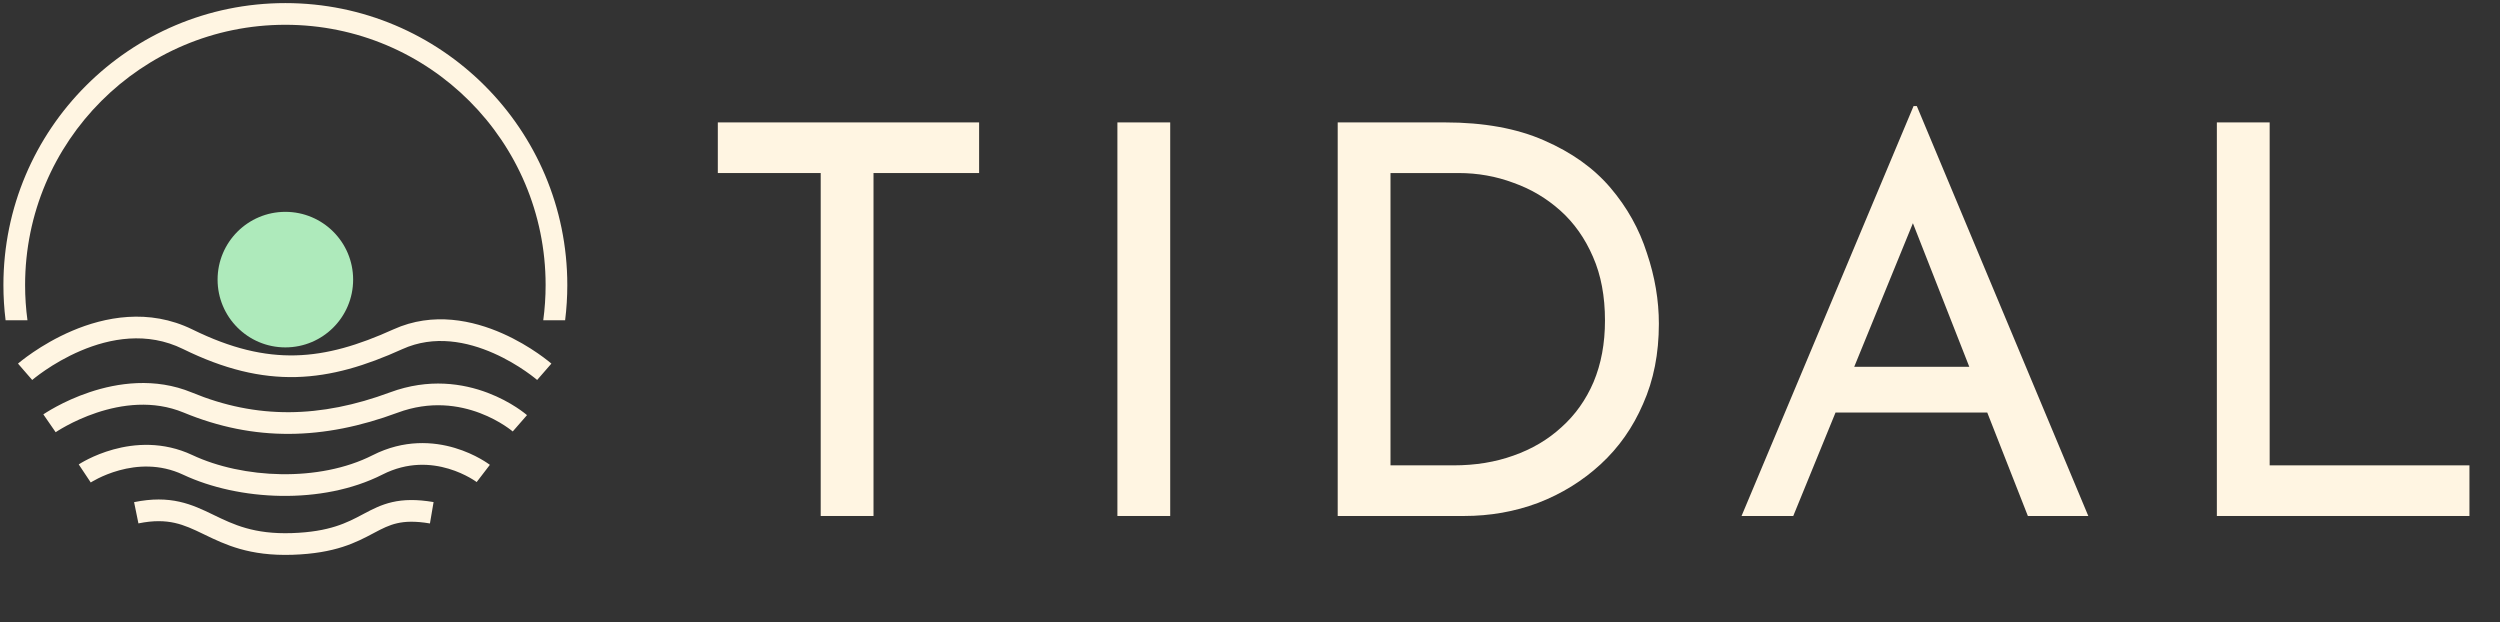 <svg width="707" height="176" viewBox="0 0 707 176" fill="none" xmlns="http://www.w3.org/2000/svg">
<rect x="0" y="0" width="707" height="176" fill="#333333" stroke="none"/>
<path d="M203 34.618H276.893V48.935H247.028V145.92H232.095V48.935H203V34.618Z" fill="#FFF5E2"/>
<path d="M316.003 34.618H330.936V145.92H316.003V34.618Z" fill="#FFF5E2"/>
<path d="M378.302 145.92V34.618H408.629C419.611 34.618 428.95 36.312 436.647 39.699C444.447 43.085 450.707 47.55 455.428 53.092C460.149 58.634 463.587 64.791 465.743 71.565C468 78.236 469.129 84.907 469.129 91.578C469.129 99.993 467.641 107.536 464.665 114.207C461.791 120.878 457.789 126.574 452.657 131.295C447.526 136.016 441.625 139.659 434.954 142.225C428.385 144.688 421.407 145.92 414.017 145.92H378.302ZM393.235 131.603H411.092C417.25 131.603 422.895 130.679 428.026 128.832C433.26 126.985 437.776 124.316 441.573 120.827C445.473 117.337 448.501 113.078 450.656 108.05C452.811 102.918 453.889 97.12 453.889 90.654C453.889 83.778 452.76 77.774 450.502 72.642C448.244 67.408 445.165 63.047 441.265 59.557C437.366 56.068 432.952 53.451 428.026 51.706C423.1 49.859 417.917 48.935 412.478 48.935H393.235V131.603Z" fill="#FFF5E2"/>
<path d="M492.508 145.92L541.155 30H542.078L590.571 145.92H573.483L537.152 53.4L547.774 46.472L507.133 145.92H492.508ZM520.988 103.739H562.399L567.325 116.67H516.677L520.988 103.739Z" fill="#FFF5E2"/>
<path d="M626.928 34.618H641.86V131.603H698.358V145.92H626.928V34.618Z" fill="#FFF5E2"/>
<path d="M80.7 7.008C40.051 7.008 7.098 39.961 7.098 80.61C7.098 83.99 7.326 87.318 7.768 90.577H1.582C1.175 87.312 0.965 83.985 0.965 80.61C0.965 36.574 36.663 0.875 80.7 0.875C124.736 0.875 160.434 36.574 160.434 80.61C160.434 83.985 160.225 87.312 159.817 90.577H153.632C154.073 87.318 154.301 83.99 154.301 80.61C154.301 39.961 121.348 7.008 80.7 7.008Z" fill="#FFF5E2"/>
<path d="M9.109 107.459C9.109 107.459 9.11 107.458 7.099 105.143C5.087 102.828 5.089 102.826 5.089 102.826L5.092 102.824L5.099 102.818L5.118 102.801L5.183 102.746C5.238 102.7 5.315 102.635 5.413 102.553C5.611 102.39 5.895 102.16 6.26 101.875C6.99 101.304 8.047 100.514 9.382 99.606C12.045 97.795 15.851 95.494 20.417 93.552C29.499 89.689 42.014 87.077 54.453 93.191C65.417 98.58 74.702 100.72 83.594 100.496C92.516 100.271 101.293 97.659 111.252 93.149C122.547 88.034 133.89 90.672 142.076 94.287C146.2 96.109 149.64 98.227 152.047 99.887C153.253 100.718 154.209 101.44 154.87 101.961C155.2 102.221 155.458 102.431 155.637 102.58C155.727 102.655 155.797 102.714 155.846 102.757L155.906 102.808L155.924 102.823L155.933 102.831C155.933 102.831 155.935 102.832 153.918 105.143C151.902 107.453 151.903 107.455 151.903 107.455L151.9 107.452L151.868 107.424C151.836 107.398 151.785 107.355 151.716 107.297C151.576 107.18 151.361 107.005 151.075 106.78C150.504 106.33 149.653 105.686 148.566 104.937C146.385 103.433 143.284 101.526 139.598 99.898C132.162 96.614 122.804 94.651 113.782 98.736C103.424 103.427 93.802 106.373 83.749 106.627C73.665 106.882 63.4 104.423 51.747 98.695C41.568 93.692 31.083 95.68 22.818 99.196C18.711 100.943 15.258 103.027 12.83 104.678C11.62 105.501 10.672 106.211 10.035 106.709C9.717 106.957 9.477 107.152 9.321 107.281C9.242 107.346 9.185 107.394 9.15 107.424L9.114 107.455L9.109 107.459Z" fill="#FFF5E2"/>
<path d="M15.743 122.233C15.743 122.233 15.745 122.232 13.999 119.71C12.253 117.189 12.255 117.188 12.255 117.188L12.258 117.186L12.264 117.182L12.282 117.169L12.34 117.13C12.389 117.097 12.456 117.052 12.542 116.995C12.714 116.882 12.96 116.724 13.275 116.528C13.904 116.137 14.812 115.597 15.957 114.979C18.242 113.746 21.497 112.19 25.392 110.892C33.132 108.312 43.737 106.646 54.272 111.002C72.632 118.594 90.609 118.271 110.3 110.961C121.318 106.87 131.015 108.473 137.897 111.076C141.329 112.375 144.076 113.927 145.975 115.16C146.927 115.778 147.67 116.32 148.186 116.716C148.444 116.914 148.646 117.076 148.789 117.193C148.86 117.252 148.917 117.299 148.958 117.334L149.009 117.378L149.026 117.393L149.033 117.398L149.035 117.401C149.035 117.401 149.038 117.403 147.018 119.71C144.999 122.018 145.001 122.02 145.001 122.02L144.989 122.01C144.971 121.995 144.939 121.968 144.893 121.93C144.801 121.855 144.654 121.736 144.453 121.582C144.051 121.273 143.438 120.826 142.634 120.304C141.023 119.257 138.667 117.926 135.726 116.813C129.862 114.594 121.734 113.259 112.435 116.711C91.492 124.486 71.901 124.929 51.928 116.67C43.296 113.101 34.35 114.371 27.331 116.71C23.847 117.872 20.921 119.27 18.869 120.377C17.846 120.929 17.047 121.405 16.511 121.738C16.244 121.904 16.043 122.034 15.913 122.119L15.866 122.15L15.823 122.179L15.773 122.212L15.745 122.232L15.743 122.233Z" fill="#FFF5E2"/>
<path d="M108.155 134.204C115.333 130.559 121.962 131.09 126.878 132.555C129.348 133.291 131.366 134.26 132.76 135.04C133.454 135.43 133.987 135.768 134.336 136.002C134.51 136.119 134.637 136.208 134.715 136.265L134.749 136.289L134.774 136.307L134.795 136.323L134.801 136.327C134.801 136.327 134.799 136.326 136.667 133.894C138.535 131.461 138.532 131.46 138.532 131.46L138.523 131.453L138.507 131.44L138.458 131.404C138.438 131.389 138.415 131.371 138.388 131.352C138.362 131.333 138.333 131.311 138.3 131.288C138.169 131.193 137.984 131.063 137.749 130.906C137.28 130.592 136.609 130.167 135.758 129.69C134.061 128.739 131.623 127.569 128.63 126.677C122.621 124.886 114.3 124.205 105.378 128.735C90.24 136.421 68.626 135.377 54.403 128.694C46.062 124.775 37.98 125.482 32.115 127.09C29.177 127.895 26.75 128.936 25.051 129.78C24.199 130.203 23.524 130.579 23.052 130.856C22.816 130.995 22.63 131.109 22.497 131.192C22.431 131.233 22.379 131.267 22.34 131.292L22.292 131.323L22.275 131.334L22.269 131.338L22.267 131.34C22.267 131.34 22.265 131.341 23.965 133.894C25.665 136.446 25.663 136.447 25.663 136.447L25.672 136.441C25.688 136.431 25.717 136.413 25.758 136.387C25.841 136.335 25.974 136.253 26.155 136.146C26.517 135.934 27.067 135.627 27.778 135.274C29.205 134.565 31.259 133.684 33.736 133.005C38.7 131.644 45.185 131.139 51.794 134.245C67.472 141.611 91.092 142.867 108.155 134.204Z" fill="#FFF5E2"/>
<path d="M49.393 147.873C46.664 147.268 43.459 147.136 39.146 148.016L37.92 142.006C42.999 140.97 47.077 141.077 50.721 141.885C54.301 142.68 57.33 144.129 60.184 145.508L60.483 145.653C66.013 148.328 71.777 151.115 82.516 150.763C93.266 150.41 98.18 147.799 102.596 145.453L102.934 145.273C105.275 144.031 107.777 142.721 110.934 141.998C114.129 141.266 117.806 141.169 122.616 141.988L121.586 148.034C117.388 147.32 114.548 147.463 112.304 147.977C110.023 148.499 108.164 149.441 105.809 150.691L105.574 150.816C100.735 153.385 94.879 156.494 82.718 156.893C70.468 157.295 63.616 153.981 57.8 151.168L57.515 151.031C54.62 149.631 52.186 148.493 49.393 147.873Z" fill="#FFF5E2"/>
<circle cx="80.7" cy="79.076" r="19.167" fill="#AEEABB"/>
</svg>

